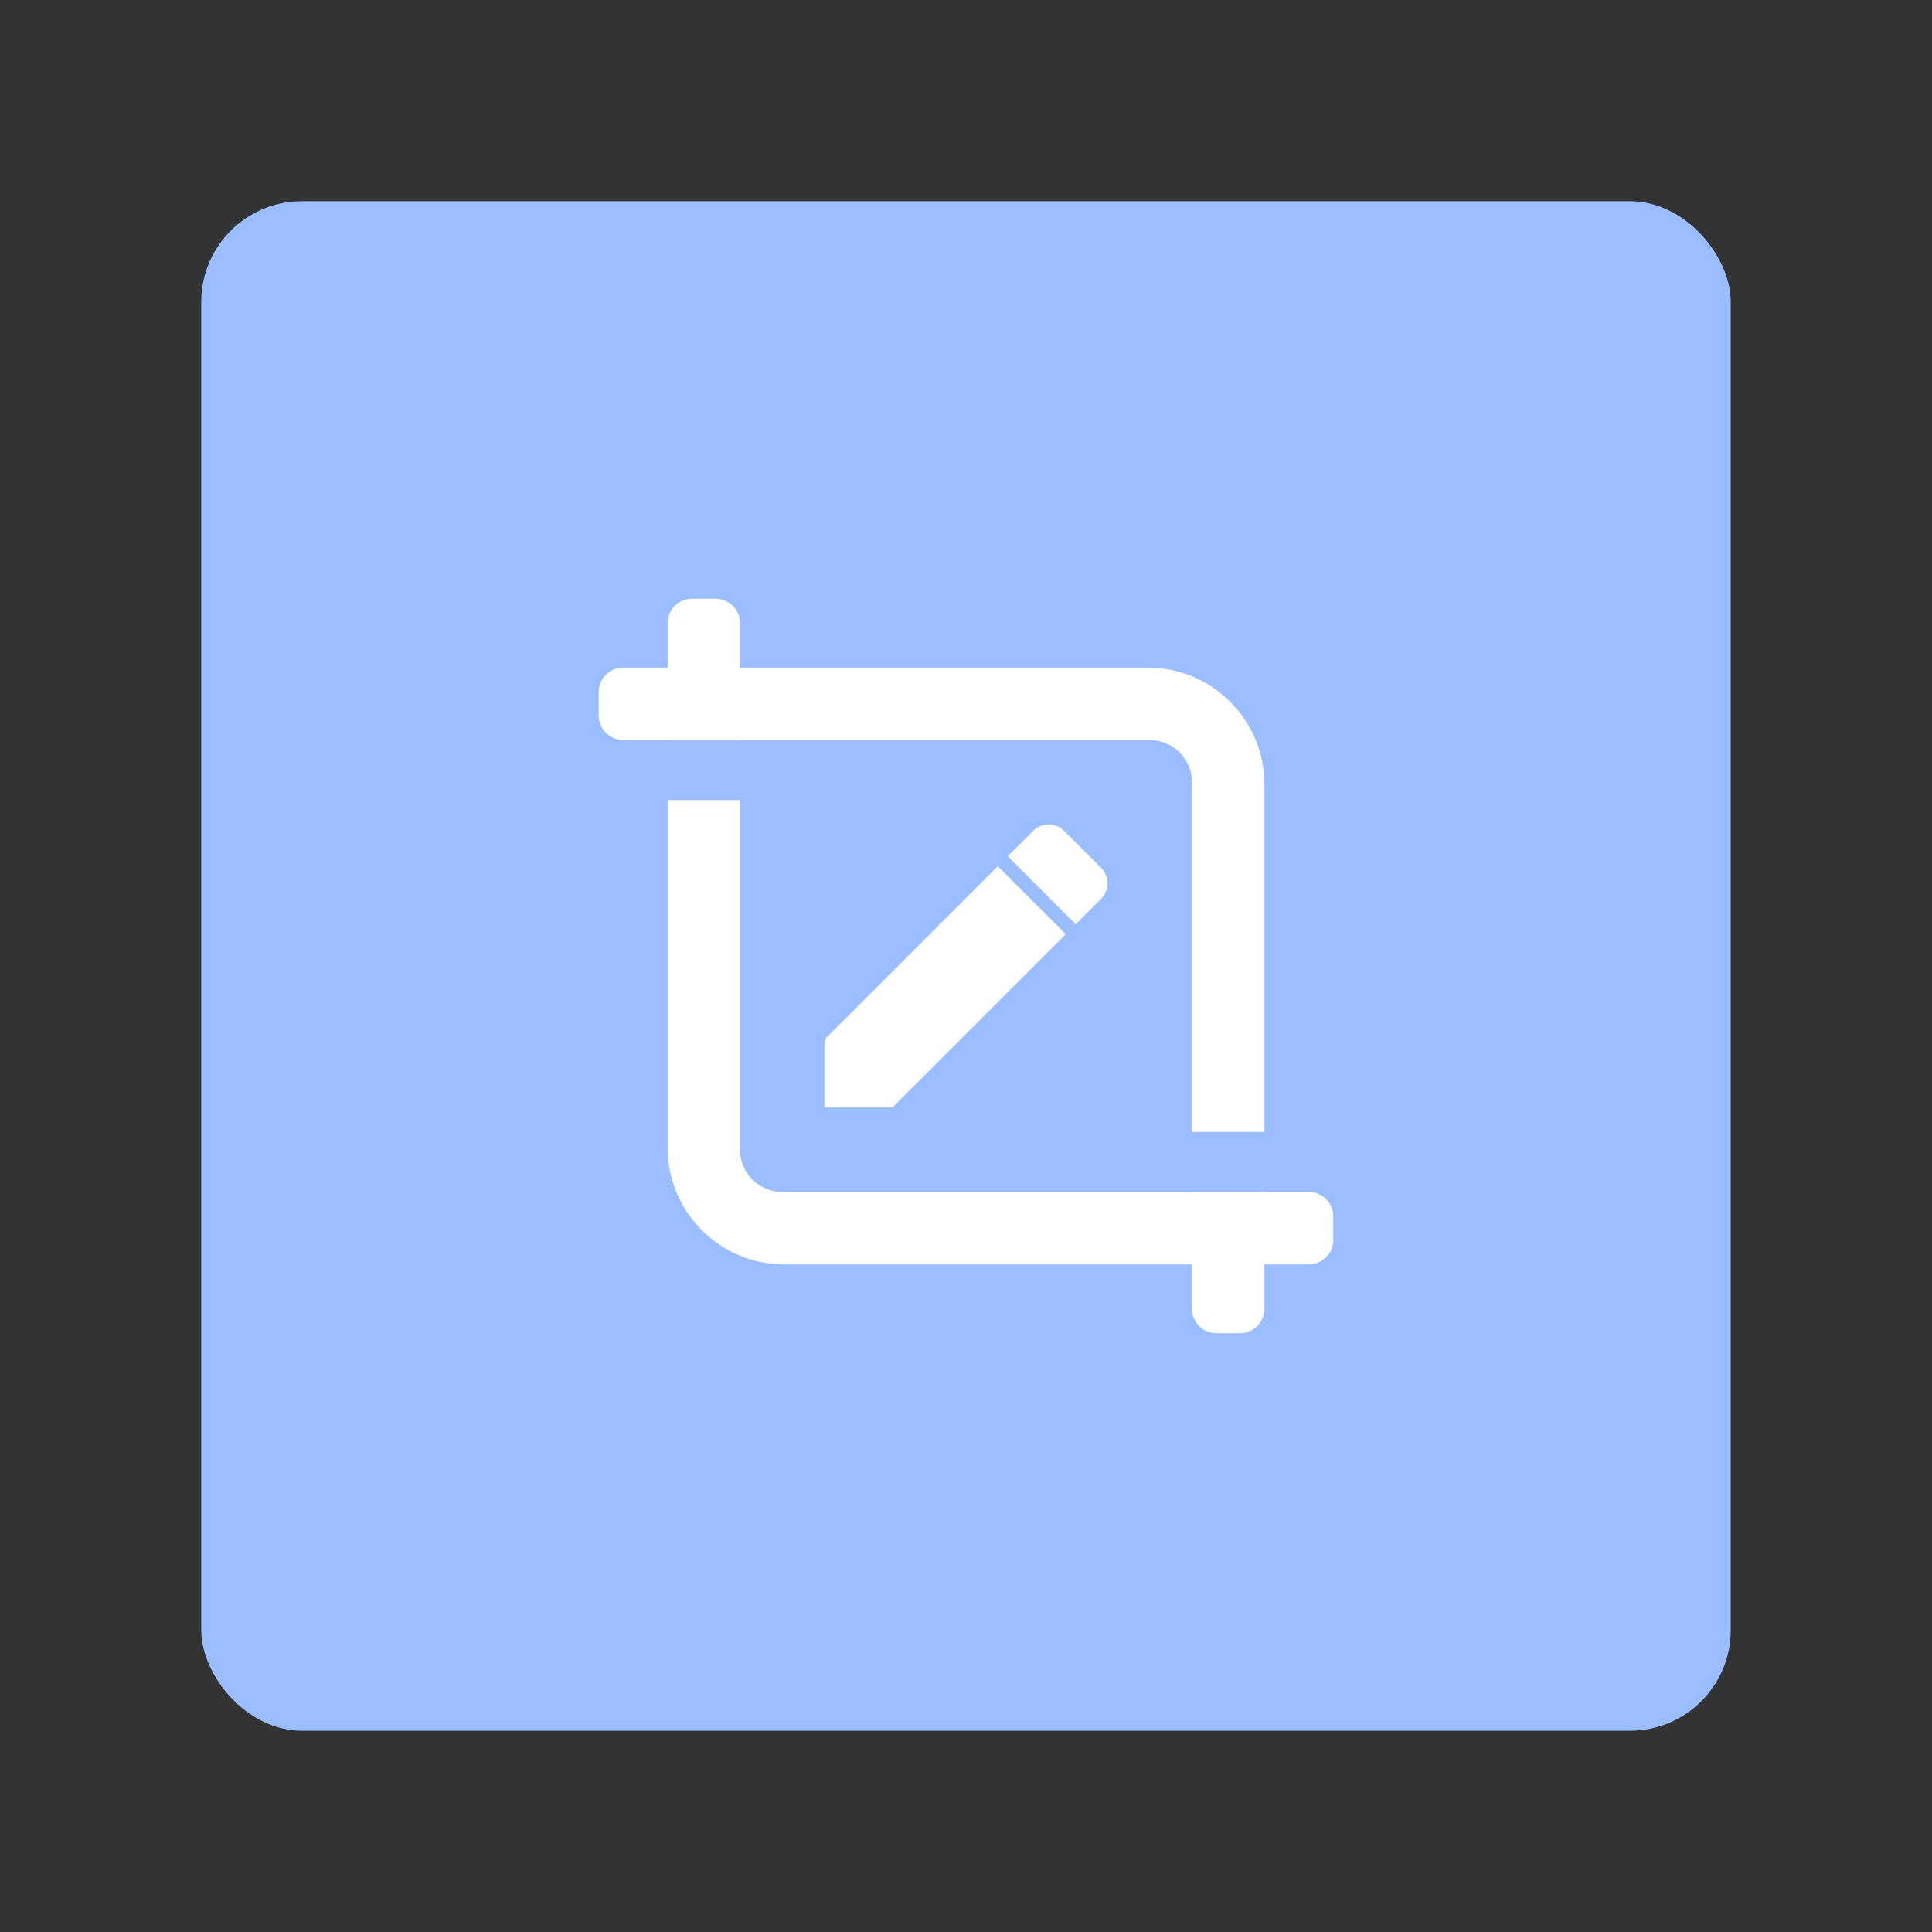 <?xml version="1.0" encoding="UTF-8" standalone="no"?>
<svg
   viewBox="0 0 192 192"
   version="1.1"
   id="svg18"
   sodipodi:docname="square_pic.svg"
   inkscape:version="1.2.2 (b0a8486541, 2022-12-01)"
   inkscape:export-filename="square_pic.png"
   inkscape:export-xdpi="96"
   inkscape:export-ydpi="96"
   xmlns:inkscape="http://www.inkscape.org/namespaces/inkscape"
   xmlns:sodipodi="http://sodipodi.sourceforge.net/DTD/sodipodi-0.dtd"
   xmlns="http://www.w3.org/2000/svg"
   xmlns:svg="http://www.w3.org/2000/svg">
  <rect x="0" y="0" width="192" height="192" fill="#333333" stroke="none"/>
  <defs
     id="defs22" />
  <sodipodi:namedview
     id="namedview20"
     pagecolor="#505050"
     bordercolor="#eeeeee"
     borderopacity="1"
     inkscape:showpageshadow="0"
     inkscape:pageopacity="0"
     inkscape:pagecheckerboard="0"
     inkscape:deskcolor="#d1d1d1"
     showgrid="false"
     inkscape:zoom="1.2291667"
     inkscape:cx="96"
     inkscape:cy="96.40678"
     inkscape:window-width="1884"
     inkscape:window-height="1055"
     inkscape:window-x="36"
     inkscape:window-y="0"
     inkscape:window-maximized="1"
     inkscape:current-layer="svg18" />
  <style
     id="style2"><![CDATA[.A{isolation:isolate}]]></style>
  <rect
     class="A"
     x="20"
     y="20"
     width="152"
     height="152"
     rx="10"
     fill="#9abeff"
     id="rect4" />
  <path
     d="m 73.544,79.507 v 34.746 a 4.202,4.202 0 0 0 4.202,4.202 h 52.313 a 2.441,2.441 0 0 1 2.441,2.441 v 2.317 a 2.441,2.441 0 0 1 -2.441,2.441 H 77.958 c -6.414,0 -11.613,-5.199 -11.613,-11.613 V 79.507 Z m -7.199,-5.963 v -11.601 a 2.441,2.441 0 0 1 2.441,-2.441 h 2.317 c 0.647,0 1.268,0.257 1.727,0.714 a 2.444,2.444 0 0 1 0.715,1.727 v 11.601 z"
     id="path6"
     style="fill:#ffffff;fill-rule:evenodd;stroke-width:0.703" />
  <path
     d="m 125.656,118.455 v 11.601 a 2.444,2.444 0 0 1 -2.441,2.441 h -2.317 a 2.444,2.444 0 0 1 -2.441,-2.441 v -11.601 z m -7.199,-5.964 V 77.746 a 4.202,4.202 0 0 0 -4.202,-4.202 H 61.941 A 2.441,2.441 0 0 1 59.5,71.103 v -2.316 a 2.441,2.441 0 0 1 2.441,-2.441 h 52.102 c 6.414,7.03e-4 11.613,5.2 11.613,11.613 v 34.534 z"
     id="path8"
     style="fill:#ffffff;fill-rule:evenodd;stroke-width:0.703" />
  <path
     d="m 104.218,81.94 a 2.186,2.186 0 0 0 -1.547,0.64 L 81.941,103.311 v 6.749 h 6.749 L 109.42,89.33 a 2.186,2.186 0 0 0 0,-3.093 l -3.656,-3.656 a 2.186,2.186 0 0 0 -1.546,-0.64 z"
     paint-order="stroke fill markers"
     id="path12"
     style="fill:#ffffff;stroke-width:0.703" />
  <path
     d="m 98.812,84.752 8.436,8.436"
     fill="none"
     stroke="#9abeff"
     stroke-width="1.406"
     stroke-linecap="round"
     stroke-linejoin="round"
     paint-order="stroke fill markers"
     id="path16" />
</svg>
